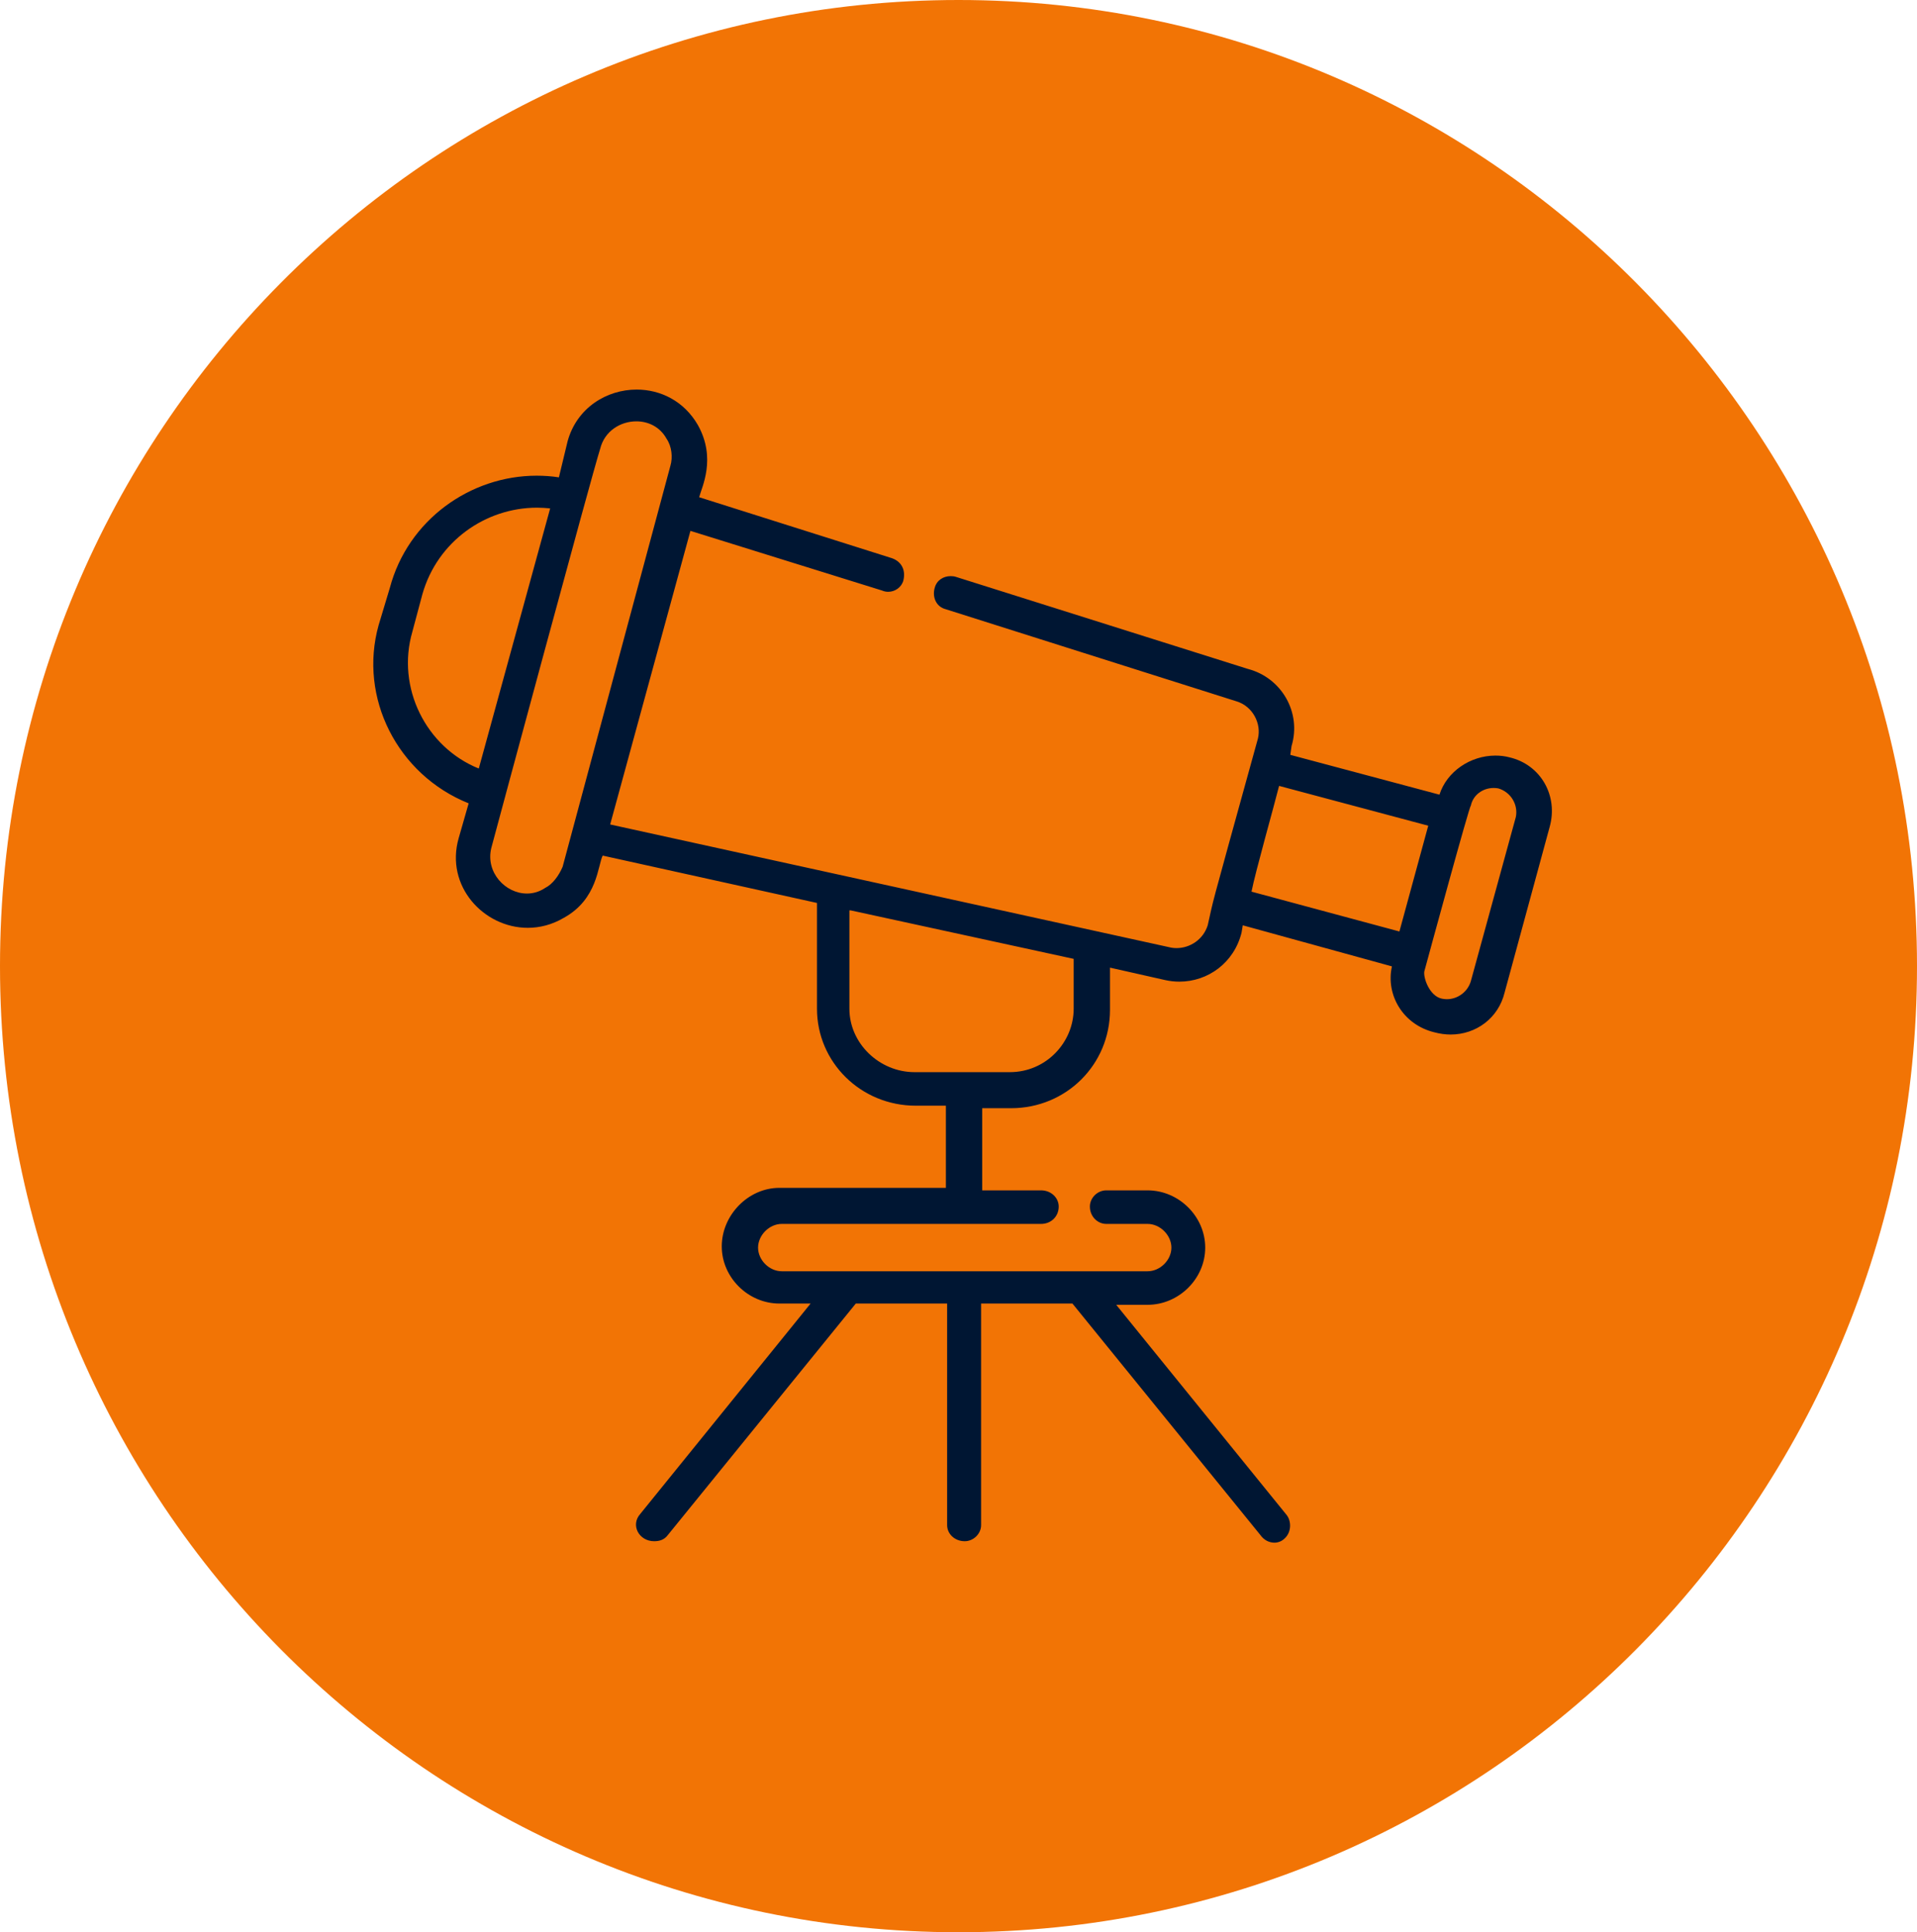<svg width="123" height="124" xmlns="http://www.w3.org/2000/svg" xmlns:xlink="http://www.w3.org/1999/xlink" xml:space="preserve" overflow="hidden"><defs><clipPath id="clip0"><rect x="2117" y="661" width="123" height="124"/></clipPath></defs><g clip-path="url(#clip0)" transform="translate(-2117 -661)"><path d="M2117 723C2117 688.758 2144.53 661 2178.5 661 2212.47 661 2240 688.758 2240 723 2240 757.242 2212.47 785 2178.5 785 2144.53 785 2117 757.242 2117 723Z" fill="#F27405" fill-rule="evenodd"/><path d="M2151.46 693.579C2151.74 693.579 2152.02 693.599 2152.3 693.626L2147.72 710.32C2144.34 708.959 2142.41 705.129 2143.46 701.534L2144.1 699.139C2145.06 695.746 2148.15 693.579 2151.46 693.579ZM2157.83 688.039C2158.6 688.039 2159.35 688.395 2159.77 689.159 2160.1 689.635 2160.18 690.353 2160.01 690.91L2153.1 716.625C2152.86 717.188 2152.46 717.745 2151.97 717.987 2151.6 718.235 2151.2 718.342 2150.81 718.342 2149.42 718.342 2148.15 716.98 2148.52 715.431 2148.84 714.23 2154.95 691.554 2155.51 689.796 2155.79 688.663 2156.81 688.039 2157.83 688.039ZM2199.07 711.434 2208.64 713.989 2206.79 720.777 2197.3 718.221C2197.55 716.947 2198.75 712.715 2199.07 711.434ZM2212.83 711.568C2212.93 711.568 2213.03 711.574 2213.14 711.595 2213.94 711.836 2214.42 712.634 2214.26 713.432L2211.37 723.976C2211.16 724.667 2210.52 725.123 2209.83 725.123 2209.73 725.123 2209.62 725.109 2209.52 725.089 2208.72 724.935 2208.31 723.734 2208.39 723.332 2208.71 722.158 2211.28 712.708 2211.37 712.708 2211.37 712.708 2211.37 712.708 2211.37 712.715 2211.51 712.017 2212.14 711.568 2212.83 711.568ZM2171.58 719.422 2185.89 722.534 2185.89 725.733C2185.89 727.886 2184.13 729.804 2181.79 729.804L2175.68 729.804C2173.43 729.804 2171.5 727.967 2171.5 725.733L2171.5 719.422ZM2157.85 686C2155.92 686 2154.01 687.174 2153.42 689.313L2152.86 691.634C2152.39 691.56 2151.91 691.527 2151.43 691.527 2147.19 691.527 2143.17 694.357 2142.01 698.737L2141.29 701.131C2140 705.766 2142.49 710.716 2147.07 712.554L2146.43 714.787C2145.55 717.866 2148.04 720.542 2150.86 720.542 2151.63 720.542 2152.42 720.347 2153.18 719.898 2155.35 718.704 2155.35 716.544 2155.67 715.907L2169.42 718.946 2169.42 725.733C2169.42 729.167 2172.23 731.957 2175.76 731.957L2177.69 731.957 2177.69 737.229 2167.01 737.229C2165 737.229 2163.31 738.987 2163.31 740.985 2163.31 742.977 2165 744.654 2167.01 744.654L2169.01 744.654 2158.08 758.156C2157.44 758.873 2158 759.906 2158.97 759.906 2159.29 759.906 2159.61 759.832 2159.85 759.51L2171.91 744.654 2177.77 744.654 2177.77 758.873C2177.77 759.43 2178.25 759.906 2178.9 759.906 2179.46 759.906 2179.95 759.43 2179.95 758.873L2179.95 744.654 2185.81 744.654 2197.87 759.51C2198.1 759.839 2198.44 760 2198.77 760 2199 760 2199.23 759.913 2199.4 759.752 2199.87 759.349 2199.87 758.632 2199.56 758.229L2188.62 744.735 2190.63 744.735C2192.64 744.735 2194.33 743.058 2194.33 741.066 2194.33 739.067 2192.64 737.39 2190.63 737.39L2187.98 737.39C2187.42 737.39 2186.93 737.866 2186.93 738.43 2186.93 739.067 2187.42 739.543 2187.98 739.543L2190.63 739.543C2191.44 739.543 2192.16 740.268 2192.16 741.066 2192.16 741.864 2191.44 742.582 2190.63 742.582L2167.16 742.582C2166.36 742.582 2165.64 741.864 2165.64 741.066 2165.64 740.268 2166.36 739.543 2167.16 739.543L2183.8 739.543C2184.44 739.543 2184.93 739.067 2184.93 738.43 2184.93 737.866 2184.44 737.39 2183.8 737.39L2180.02 737.39 2180.02 732.118 2181.87 732.118C2185.41 732.118 2188.22 729.322 2188.22 725.807L2188.22 723.097 2191.76 723.895C2192.06 723.963 2192.37 723.996 2192.67 723.996 2194.51 723.996 2196.18 722.782 2196.66 720.857L2196.74 720.381 2206.31 723.017C2205.9 724.855 2207.03 726.766 2209.04 727.249 2209.39 727.343 2209.74 727.39 2210.08 727.39 2211.7 727.39 2213.14 726.344 2213.54 724.694L2216.43 714.07C2216.99 712.078 2215.87 710.079 2213.86 709.603 2213.56 709.522 2213.25 709.489 2212.95 709.489 2211.34 709.489 2209.83 710.515 2209.36 711.997L2199.79 709.442 2199.87 708.878C2200.52 706.725 2199.23 704.492 2197.07 703.928L2178.33 698.019C2178.23 697.986 2178.11 697.972 2178 697.972 2177.54 697.972 2177.1 698.227 2176.97 698.737 2176.81 699.3 2177.05 699.938 2177.69 700.099L2196.34 706.008C2197.38 706.323 2197.95 707.443 2197.71 708.402 2194.33 720.622 2194.97 718.302 2194.49 720.381 2194.2 721.3 2193.35 721.843 2192.49 721.843 2192.38 721.843 2192.27 721.836 2192.16 721.816L2156.15 713.909 2161.3 695.068 2173.6 698.898C2173.72 698.952 2173.86 698.978 2173.99 698.978 2174.43 698.978 2174.84 698.69 2174.96 698.261 2175.12 697.624 2174.88 697.06 2174.24 696.825L2161.86 692.909C2162.02 692.271 2162.98 690.434 2161.78 688.281 2160.89 686.731 2159.37 686 2157.85 686Z" fill="#001633" fill-rule="evenodd"/></g></svg>